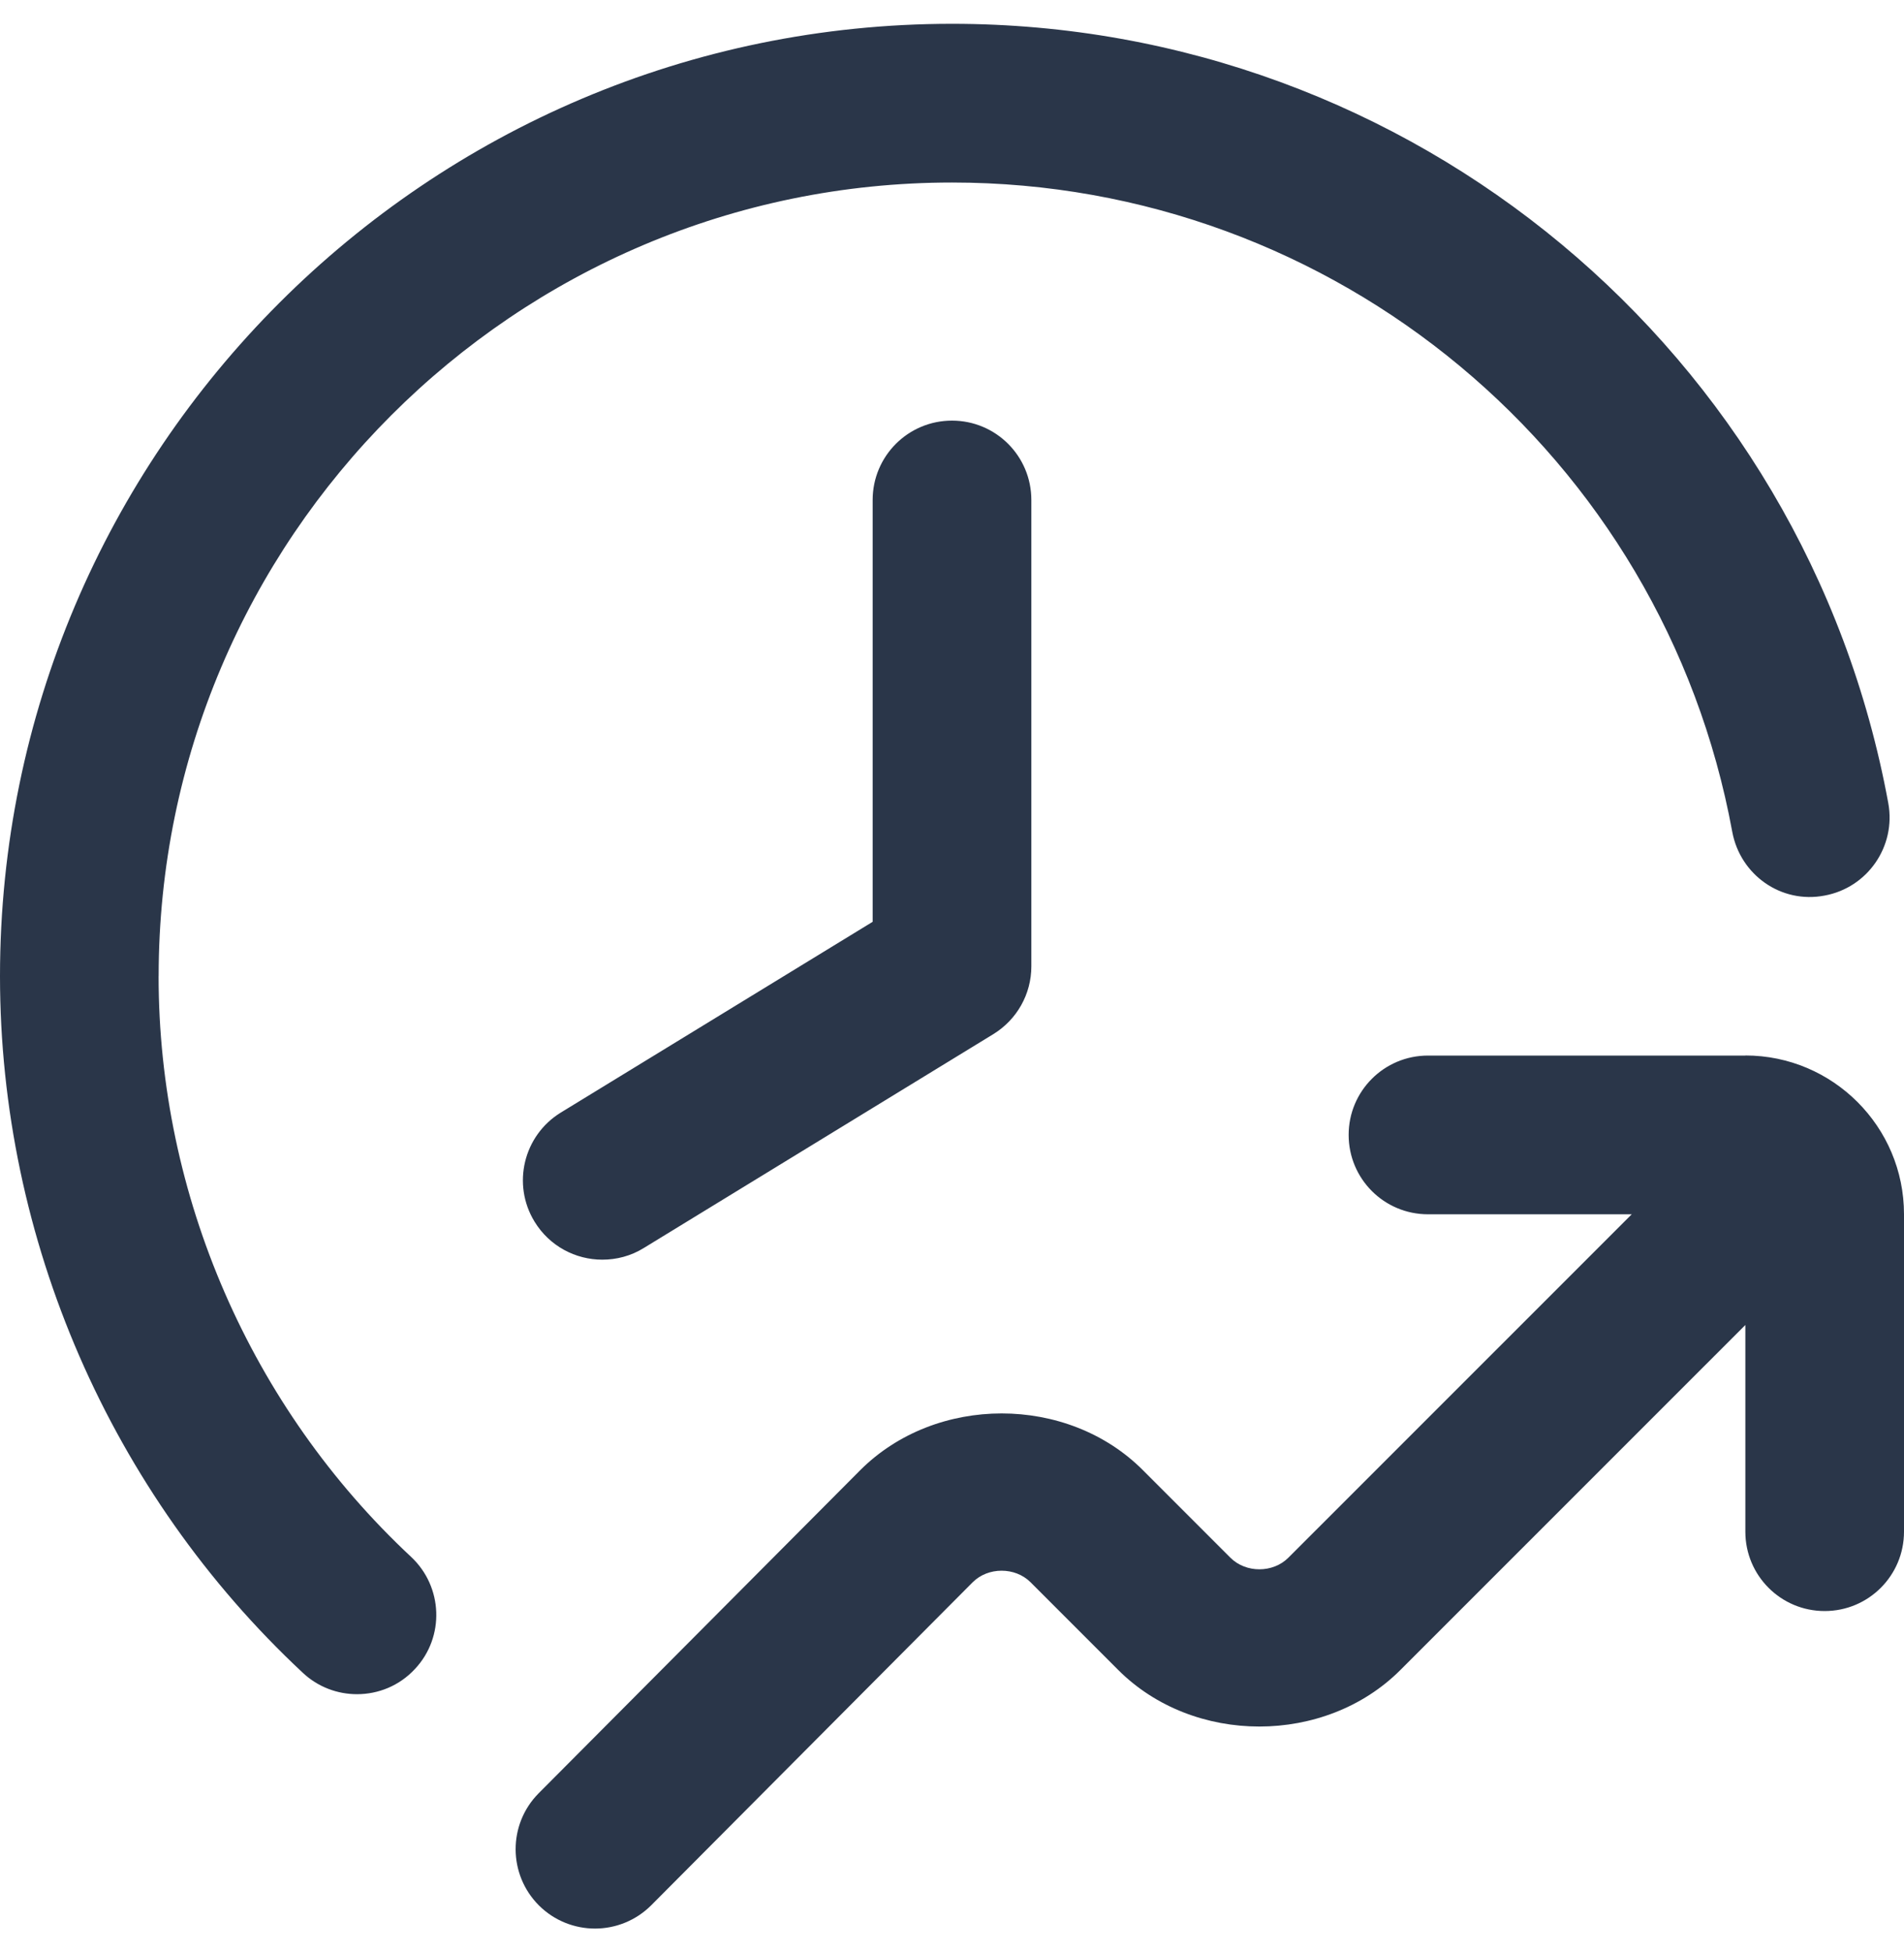 <svg width="40" height="41" viewBox="0 0 40 41" fill="none" xmlns="http://www.w3.org/2000/svg">
<g clip-path="url(#clip0_758_40316)">
<path d="M20 8.833C20.922 8.833 21.667 9.578 21.667 10.5V20.293C21.667 20.875 21.365 21.412 20.868 21.717L13.522 26.21C13.252 26.377 12.95 26.453 12.653 26.453C12.092 26.453 11.545 26.17 11.23 25.655C10.75 24.87 10.997 23.845 11.783 23.363L18.333 19.358V10.5C18.333 9.578 19.078 8.833 20 8.833ZM36.667 22.167H30C29.078 22.167 28.333 22.912 28.333 23.833C28.333 24.755 29.078 25.5 30 25.5H34.28L27.065 32.713C26.743 33.035 26.175 33.037 25.85 32.713L24.01 30.873C22.425 29.285 19.663 29.285 18.073 30.873L11.318 37.657C10.668 38.31 10.672 39.365 11.323 40.015C11.648 40.338 12.075 40.5 12.5 40.5C12.928 40.5 13.357 40.335 13.682 40.01L20.435 33.227C20.757 32.905 21.325 32.903 21.65 33.227L23.49 35.067C25.075 36.655 27.84 36.653 29.423 35.067L36.667 27.825V32.165C36.667 33.087 37.412 33.832 38.333 33.832C39.255 33.832 40 33.087 40 32.165V25.498C40 23.66 38.505 22.165 36.667 22.165V22.167ZM3.333 20.5C3.333 11.31 10.81 3.833 20 3.833C28.047 3.833 34.94 9.567 36.392 17.468C36.56 18.373 37.418 18.983 38.332 18.807C39.237 18.64 39.835 17.772 39.67 16.867C37.928 7.383 29.655 0.5 20 0.5C8.972 0.5 0 9.472 0 20.5C0 26.027 2.32 31.36 6.363 35.13C6.683 35.43 7.093 35.578 7.5 35.578C7.947 35.578 8.39 35.402 8.718 35.048C9.347 34.377 9.308 33.322 8.635 32.693C5.267 29.55 3.332 25.107 3.332 20.502L3.333 20.5Z" fill="#2A3649"/>
</g>
<defs>
<clipPath id="clip0_758_40316">
<rect width="40" height="40" fill="white" transform="translate(0 0.5)"/>
</clipPath>
</defs>
</svg>
